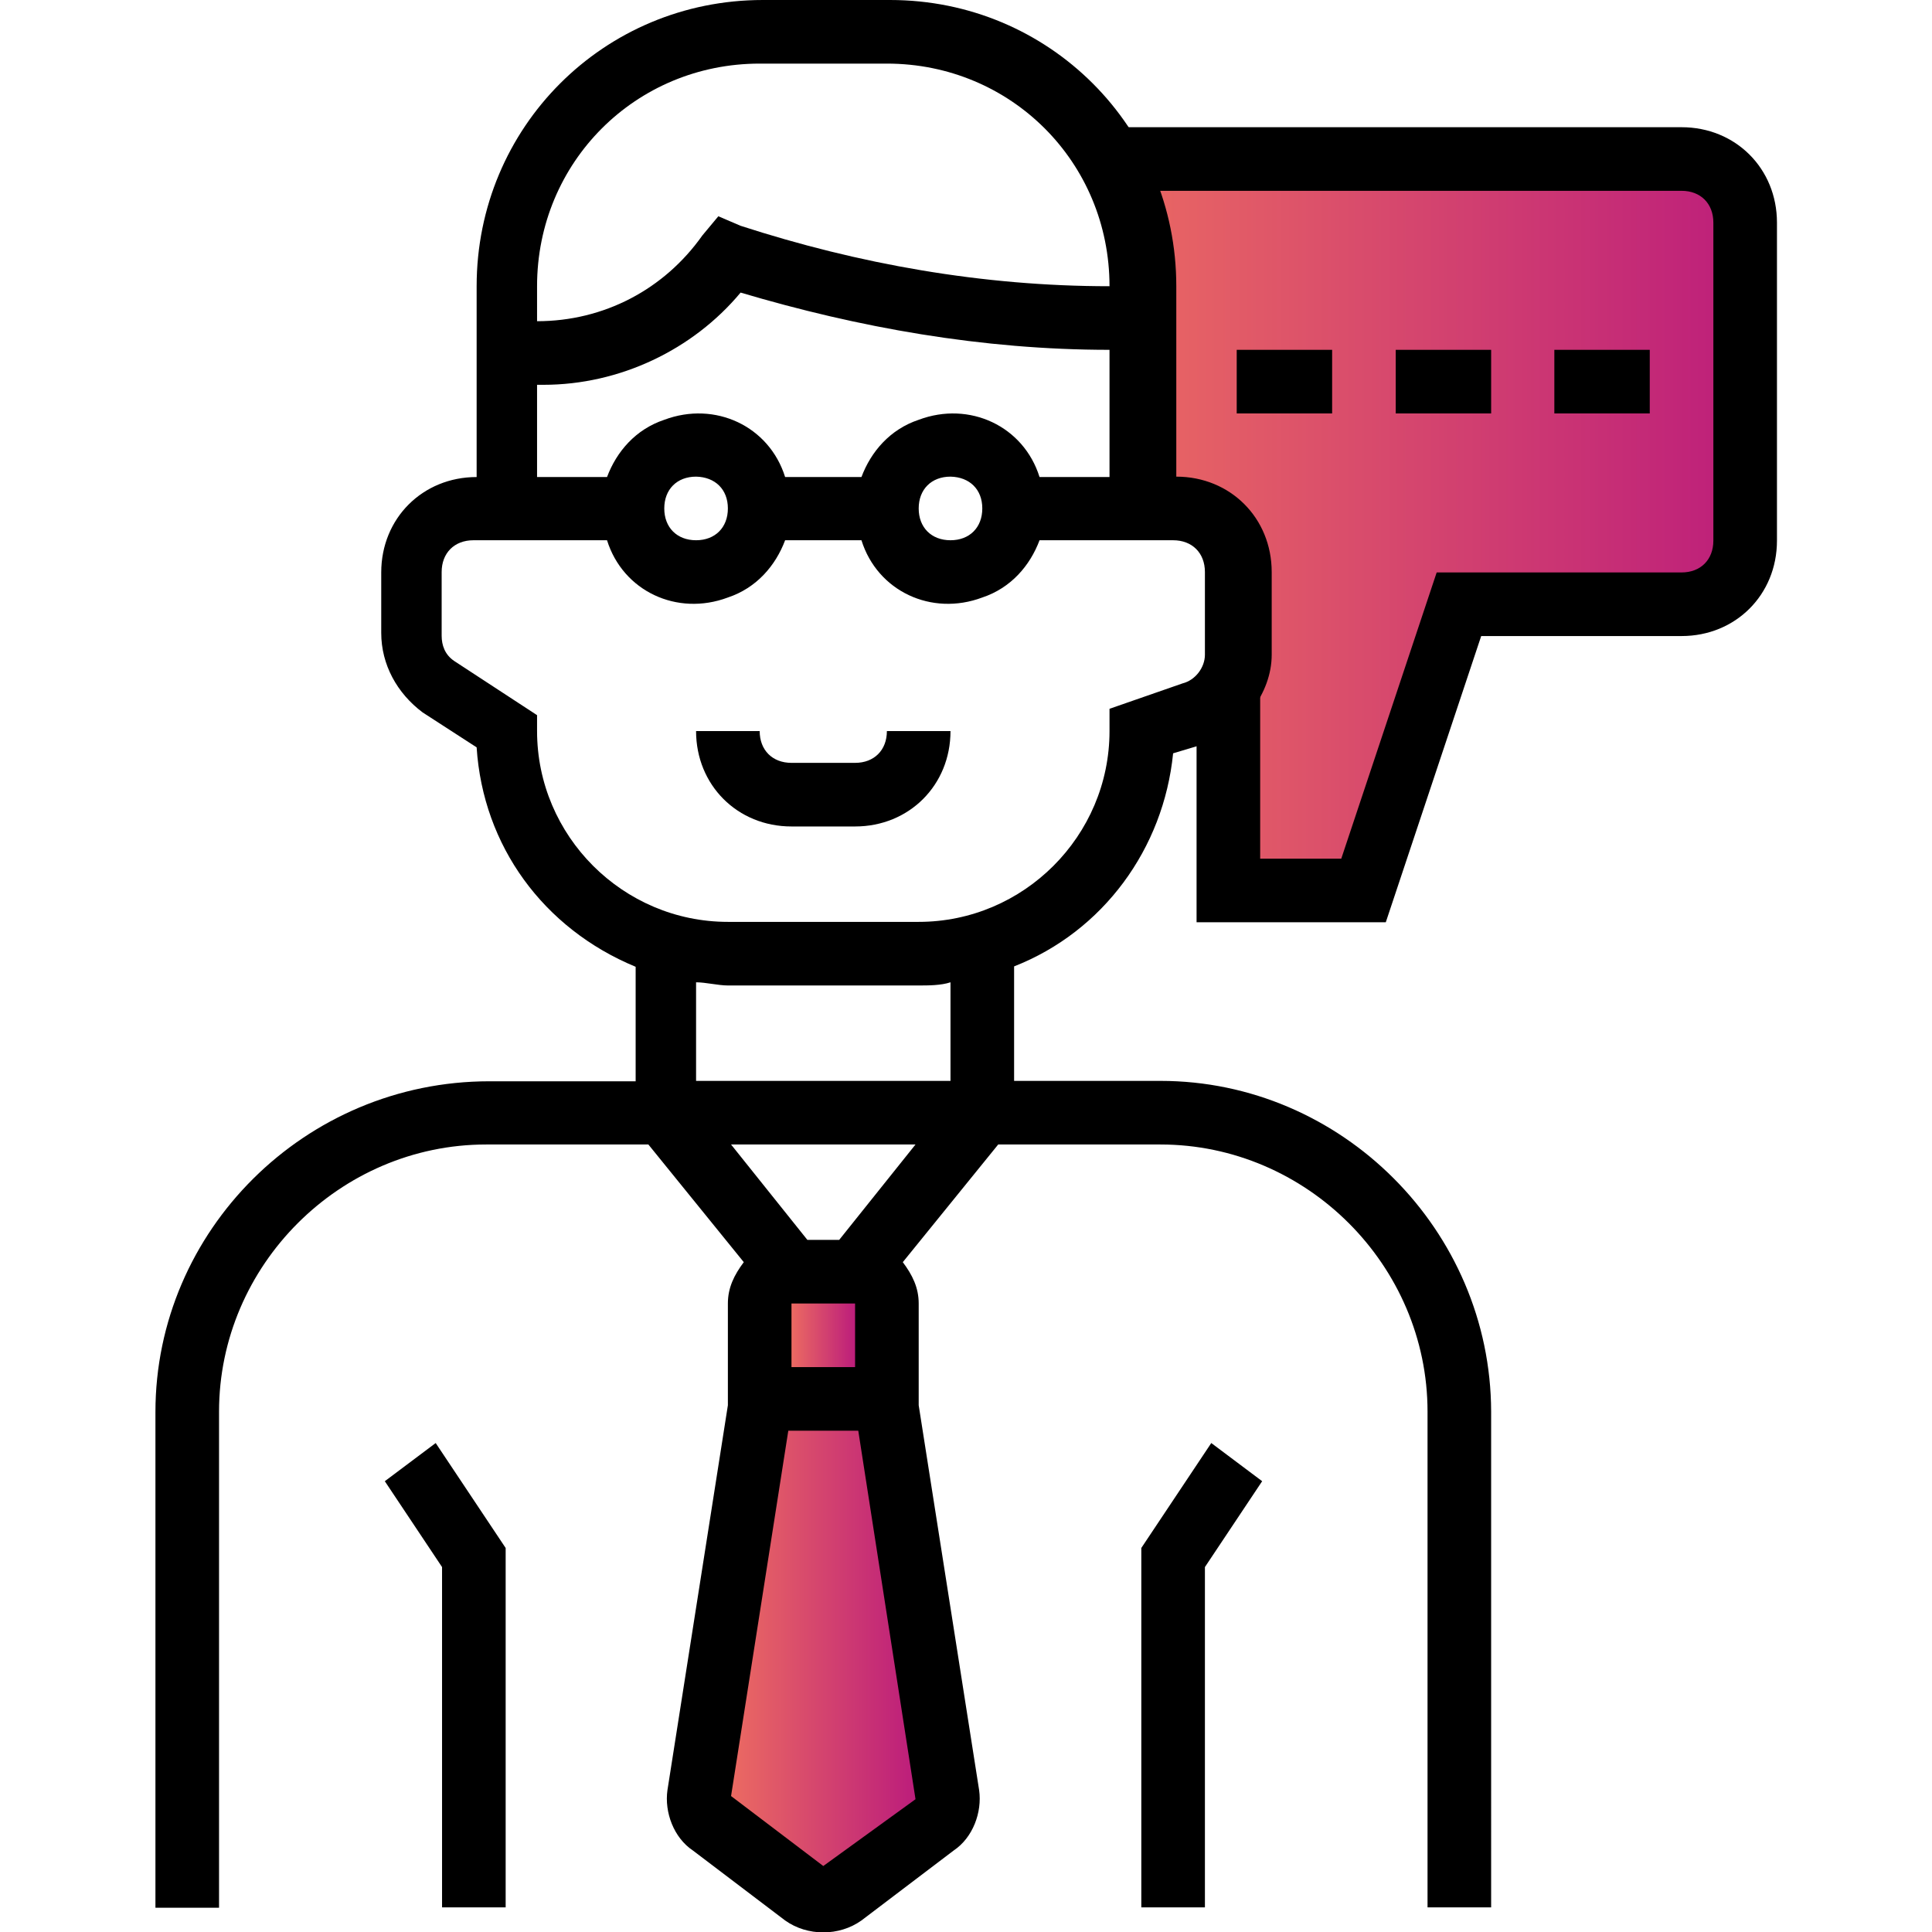 <svg id="Layer_1" xmlns="http://www.w3.org/2000/svg" viewBox="0 0 486 486"><style>.st0{fill:url(#SVGID_1_)}.st1{fill:url(#SVGID_2_)}.st2{fill:url(#SVGID_3_)}</style><linearGradient id="SVGID_1_" gradientUnits="userSpaceOnUse" x1="279.087" y1="132.449" x2="440.82" y2="132.449"><stop offset="0" stop-color="#eb6a62"/><stop offset="1" stop-color="#bc1d7b"/></linearGradient><path class="st0" d="M279.1 40.1h150.6l8.9 8.3 2.2 25.2V120l-4.4 27.2-21.4 5.6H366.6l-23.5 72h-34l-.6-55.8 2.6-20.1-5.9-17-14.5-6.4-3.6-15.7z"/><path d="M96.8 372.6l14.4 21.6v85.6h16v-90.4L109.6 363l-12.8 9.6zM215.1 207.9c13.6 0 24-10.4 24-24h-16c0 4.8-3.2 8-8 8h-16c-4.8 0-8-3.2-8-8h-16c0 13.6 10.4 24 24 24h16z"/><path d="M291.9 271.9h-36.8v-28.8c22.4-8.8 37.6-29.6 40-53.6l8-2.4c9.6-3.2 16.8-12.8 16.8-22.4v-20.8c0-13.6-10.4-24-24-24V72c0-40-32-72-72-72h-32c-40 0-72 32-72 72v48c-13.6 0-24 10.4-24 24v15.2c0 8 4 15.2 10.4 20l13.6 8.8c1.6 24.8 16.8 45.6 40 55.2V272h-36.8c-46.4 0-84 37.6-84 83.2v124.7h16V355.1c0-36.8 30.4-67.2 67.2-67.2h40.8l24 29.6c-2.4 3.2-4 6.4-4 10.4v25.6l-15.2 96.8c-.8 5.6 1.6 12 6.4 15.2l23.2 17.6c5.6 4 13.6 4 19.2 0l23.2-17.6c4.8-3.2 7.2-9.6 6.4-15.2l-15.2-96.8v-25.6c0-4-1.6-7.2-4-10.4l24-29.6h40.8c36.8 0 67.2 30.4 67.2 67.2v124.7h16V355.1c-.1-45.6-37.6-83.2-83.2-83.2zM279.1 120h-17.6c-4-12.8-17.6-19.2-30.4-14.4-7.2 2.4-12 8-14.4 14.4h-19.2c-4-12.8-17.6-19.2-30.4-14.4-7.2 2.4-12 8-14.4 14.4h-17.6V96.8h1.6c19.2 0 37.6-8.8 49.6-23.2 29.6 8.8 60.8 14.4 92.8 14.4v32zm-32 7.9c0 4.8-3.2 8-8 8s-8-3.2-8-8 3.2-8 8-8c4.8.1 8 3.2 8 8zm-64 0c0 4.8-3.2 8-8 8s-8-3.2-8-8 3.2-8 8-8c4.8.1 8 3.2 8 8zm8-111.9h32c31.2 0 56 24.8 56 56-32 0-63.2-5.6-92.8-15.2l-5.6-2.4-4 4.8c-9.6 13.6-24.8 21.6-41.6 21.6V72c0-31.2 24.8-56 56-56zm-56 167.9v-4l-20.8-13.6c-2.4-1.6-3.2-4-3.2-6.4v-16c0-4.8 3.2-8 8-8h33.6c4 12.8 17.6 19.2 30.4 14.4 7.2-2.4 12-8 14.4-14.4h19.2c4 12.8 17.6 19.2 30.4 14.4 7.2-2.4 12-8 14.4-14.4h33.6c4.8 0 8 3.2 8 8v20.8c0 3.2-2.4 6.4-5.6 7.2l-18.4 6.4v5.6c0 26.4-21.6 48-48 48h-48c-26.4 0-48-21.6-48-48zm40 63.2c2.4 0 5.6.8 8 .8h48c2.4 0 5.6 0 8-.8v24.8h-64v-24.8zm36 64.8h-8l-19.2-24h46.4l-19.2 24z"/><path d="M287.1 389.4v90.4h16v-85.6l14.4-21.6-12.8-9.6-17.6 26.4zM423 32H281.8v16H423c4.8 0 8 3.2 8 8v80c0 4.8-3.2 8-8 8h-61.6l-24 72H317v-42h-16v58h47.6l24-72H423c13.6 0 24-10.4 24-24V56c0-13.6-10.4-24-24-24z"/><path d="M311.1 88h24v16h-24V88zM351.1 88h24v16h-24V88zM391 88h24v16h-24V88z"/><linearGradient id="SVGID_2_" gradientUnits="userSpaceOnUse" x1="199.12" y1="335.862" x2="215.113" y2="335.862"><stop offset="0" stop-color="#eb6a62"/><stop offset="1" stop-color="#bc1d7b"/></linearGradient><path class="st1" d="M199.1 327.9h16v16h-16z"/><linearGradient id="SVGID_3_" gradientUnits="userSpaceOnUse" x1="183.923" y1="414.63" x2="230.306" y2="414.63"><stop offset="0" stop-color="#eb6a62"/><stop offset="1" stop-color="#bc1d7b"/></linearGradient><path class="st2" d="M207.1 469.4l-23.2-17.6 14.4-91.9h17.6l14.4 92.7z"/></svg>